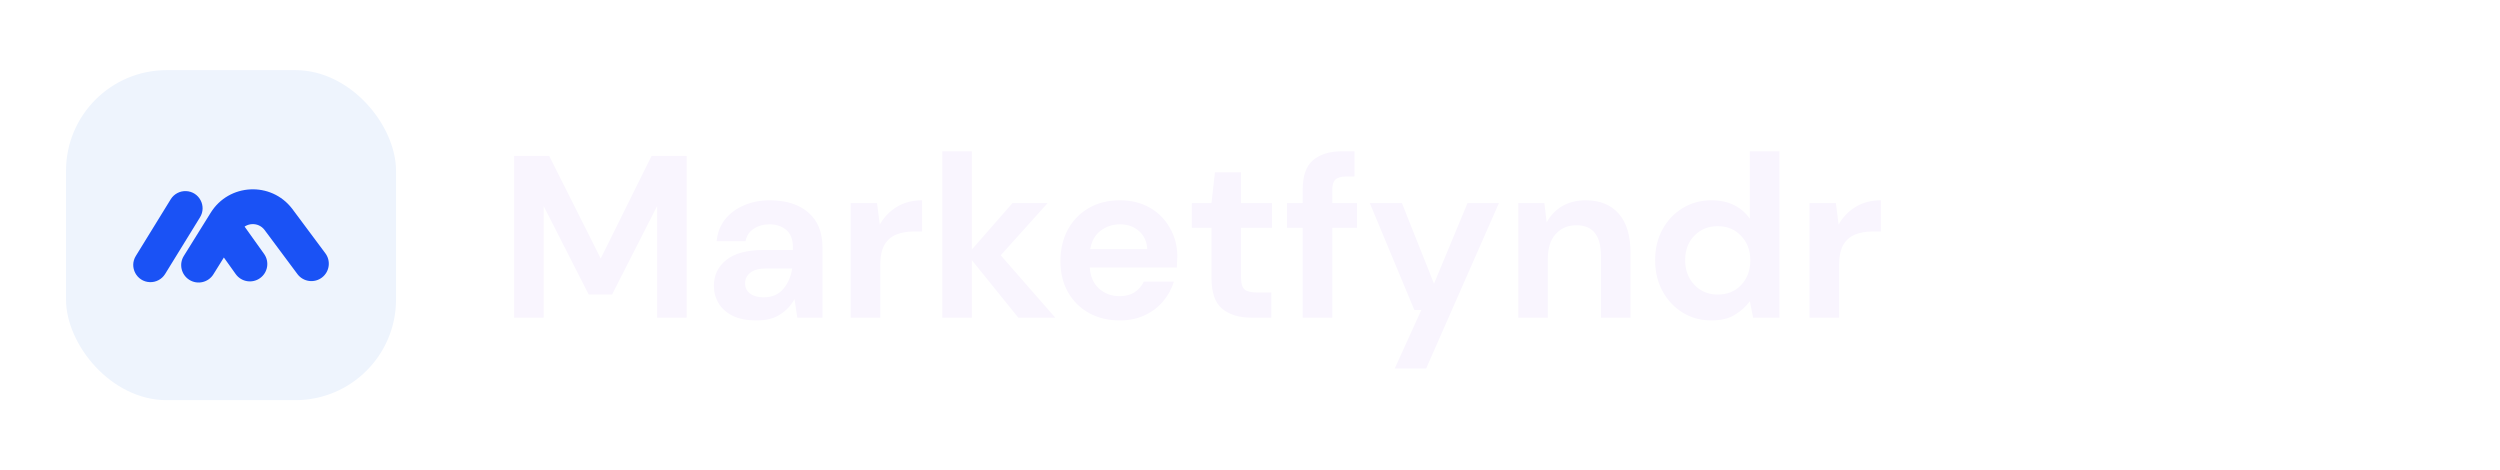 <svg width="303" height="57" viewBox="0 0 303 57" fill="none" xmlns="http://www.w3.org/2000/svg">
<g filter="url(#filter0_d_8866_92406)">
<g clip-path="url(#clip0_8866_92406)">
<rect x="8" y="8.5" width="40" height="40" fill="#EEF4FD"/>
<path d="M20.704 24.131C21.101 23.505 21.8 23.136 22.541 23.162C24.15 23.219 25.09 24.998 24.23 26.357L20 33.227C19.603 33.853 18.904 34.222 18.163 34.196C16.554 34.139 15.614 32.361 16.474 31.001L20.704 24.131Z" fill="#1A52F5"/>
<path fill-rule="evenodd" clip-rule="evenodd" d="M32.055 27.858C31.296 26.872 29.783 26.947 29.125 28.004L25.864 33.246C25.249 34.235 23.948 34.538 22.957 33.924C21.967 33.309 21.663 32.009 22.279 31.02L25.54 25.778C27.754 22.219 32.845 21.966 35.402 25.288L39.415 30.675C40.125 31.599 39.952 32.922 39.028 33.632C38.103 34.342 36.778 34.169 36.068 33.246L32.055 27.858Z" fill="#1A52F5"/>
<path fill-rule="evenodd" clip-rule="evenodd" d="M26.397 26.549C27.346 25.872 28.665 26.093 29.342 27.041L32.006 30.772C32.683 31.72 32.463 33.037 31.514 33.713C30.564 34.389 29.246 34.169 28.569 33.221L25.905 29.49C25.228 28.542 25.448 27.225 26.397 26.549Z" fill="#1A52F5"/>
</g>
</g>
<path d="M62.308 38.5V18.9H66.564L72.808 31.332L78.968 18.9H83.224V38.5H79.64V24.976L74.18 35.7H71.352L65.892 24.976V38.5H62.308ZM91.731 38.836C90.536 38.836 89.556 38.649 88.791 38.276C88.026 37.884 87.456 37.371 87.083 36.736C86.71 36.101 86.523 35.401 86.523 34.636C86.523 33.348 87.027 32.303 88.035 31.5C89.043 30.697 90.555 30.296 92.571 30.296H96.099V29.96C96.099 29.008 95.828 28.308 95.287 27.86C94.746 27.412 94.074 27.188 93.271 27.188C92.543 27.188 91.908 27.365 91.367 27.72C90.826 28.056 90.49 28.56 90.359 29.232H86.859C86.952 28.224 87.288 27.347 87.867 26.6C88.464 25.853 89.23 25.284 90.163 24.892C91.096 24.481 92.142 24.276 93.299 24.276C95.278 24.276 96.836 24.771 97.975 25.76C99.114 26.749 99.683 28.149 99.683 29.96V38.5H96.631L96.295 36.26C95.884 37.007 95.306 37.623 94.559 38.108C93.831 38.593 92.888 38.836 91.731 38.836ZM92.543 36.036C93.57 36.036 94.363 35.7 94.923 35.028C95.502 34.356 95.866 33.525 96.015 32.536H92.963C92.011 32.536 91.33 32.713 90.919 33.068C90.508 33.404 90.303 33.824 90.303 34.328C90.303 34.869 90.508 35.289 90.919 35.588C91.33 35.887 91.871 36.036 92.543 36.036ZM103.103 38.5V24.612H106.295L106.631 27.216C107.135 26.32 107.817 25.611 108.675 25.088C109.553 24.547 110.579 24.276 111.755 24.276V28.056H110.747C109.963 28.056 109.263 28.177 108.647 28.42C108.031 28.663 107.546 29.083 107.191 29.68C106.855 30.277 106.687 31.108 106.687 32.172V38.5H103.103ZM114.205 38.5V18.34H117.789V30.24L122.717 24.612H126.973L121.289 30.94L127.897 38.5H123.417L117.789 31.528V38.5H114.205ZM135.718 38.836C134.318 38.836 133.077 38.537 131.994 37.94C130.912 37.343 130.062 36.503 129.446 35.42C128.83 34.337 128.522 33.087 128.522 31.668C128.522 30.231 128.821 28.952 129.418 27.832C130.034 26.712 130.874 25.844 131.938 25.228C133.021 24.593 134.29 24.276 135.746 24.276C137.109 24.276 138.313 24.575 139.358 25.172C140.404 25.769 141.216 26.591 141.794 27.636C142.392 28.663 142.69 29.811 142.69 31.08C142.69 31.285 142.681 31.5 142.662 31.724C142.662 31.948 142.653 32.181 142.634 32.424H132.078C132.153 33.507 132.526 34.356 133.198 34.972C133.889 35.588 134.72 35.896 135.69 35.896C136.418 35.896 137.025 35.737 137.51 35.42C138.014 35.084 138.388 34.655 138.63 34.132H142.27C142.009 35.009 141.57 35.812 140.954 36.54C140.357 37.249 139.61 37.809 138.714 38.22C137.837 38.631 136.838 38.836 135.718 38.836ZM135.746 27.188C134.869 27.188 134.094 27.44 133.422 27.944C132.75 28.429 132.321 29.176 132.134 30.184H139.05C138.994 29.269 138.658 28.541 138.042 28C137.426 27.459 136.661 27.188 135.746 27.188ZM151.647 38.5C150.191 38.5 149.024 38.145 148.147 37.436C147.269 36.727 146.831 35.467 146.831 33.656V27.608H144.451V24.612H146.831L147.251 20.888H150.415V24.612H154.167V27.608H150.415V33.684C150.415 34.356 150.555 34.823 150.835 35.084C151.133 35.327 151.637 35.448 152.347 35.448H154.083V38.5H151.647ZM157.888 38.5V27.608H155.984V24.612H157.888V22.988C157.888 21.308 158.308 20.113 159.148 19.404C160.006 18.695 161.164 18.34 162.62 18.34H164.16V21.392H163.18C162.564 21.392 162.125 21.513 161.864 21.756C161.602 21.999 161.472 22.409 161.472 22.988V24.612H164.468V27.608H161.472V38.5H157.888ZM169.042 44.66L172.262 37.576H171.422L166.018 24.612H169.91L173.802 34.384L177.862 24.612H181.67L172.85 44.66H169.042ZM184.013 38.5V24.612H187.177L187.457 26.964C187.887 26.143 188.503 25.489 189.305 25.004C190.127 24.519 191.088 24.276 192.189 24.276C193.907 24.276 195.241 24.817 196.193 25.9C197.145 26.983 197.621 28.569 197.621 30.66V38.5H194.037V30.996C194.037 29.801 193.795 28.887 193.309 28.252C192.824 27.617 192.068 27.3 191.041 27.3C190.033 27.3 189.203 27.655 188.549 28.364C187.915 29.073 187.597 30.063 187.597 31.332V38.5H184.013ZM207.433 38.836C206.126 38.836 204.959 38.519 203.933 37.884C202.906 37.249 202.094 36.381 201.497 35.28C200.899 34.179 200.601 32.928 200.601 31.528C200.601 30.128 200.899 28.887 201.497 27.804C202.094 26.703 202.906 25.844 203.933 25.228C204.959 24.593 206.126 24.276 207.433 24.276C208.478 24.276 209.393 24.472 210.177 24.864C210.961 25.256 211.595 25.807 212.081 26.516V18.34H215.665V38.5H212.473L212.081 36.512C211.633 37.128 211.035 37.669 210.289 38.136C209.561 38.603 208.609 38.836 207.433 38.836ZM208.189 35.7C209.346 35.7 210.289 35.317 211.017 34.552C211.763 33.768 212.137 32.769 212.137 31.556C212.137 30.343 211.763 29.353 211.017 28.588C210.289 27.804 209.346 27.412 208.189 27.412C207.05 27.412 206.107 27.795 205.361 28.56C204.614 29.325 204.241 30.315 204.241 31.528C204.241 32.741 204.614 33.74 205.361 34.524C206.107 35.308 207.05 35.7 208.189 35.7ZM219.314 38.5V24.612H222.506L222.842 27.216C223.346 26.32 224.027 25.611 224.886 25.088C225.763 24.547 226.79 24.276 227.966 24.276V28.056H226.958C226.174 28.056 225.474 28.177 224.858 28.42C224.242 28.663 223.757 29.083 223.402 29.68C223.066 30.277 222.898 31.108 222.898 32.172V38.5H219.314Z" fill="#F9F5FE"/>
<defs>
<filter id="filter0_d_8866_92406" x="0" y="0.5" width="56" height="56" filterUnits="userSpaceOnUse" color-interpolation-filters="sRGB">
<feFlood flood-opacity="0" result="BackgroundImageFix"/>
<feColorMatrix in="SourceAlpha" type="matrix" values="0 0 0 0 0 0 0 0 0 0 0 0 0 0 0 0 0 0 127 0" result="hardAlpha"/>
<feOffset/>
<feGaussianBlur stdDeviation="4"/>
<feComposite in2="hardAlpha" operator="out"/>
<feColorMatrix type="matrix" values="0 0 0 0 0 0 0 0 0 0 0 0 0 0 0 0 0 0 0.1 0"/>
<feBlend mode="normal" in2="BackgroundImageFix" result="effect1_dropShadow_8866_92406"/>
<feBlend mode="normal" in="SourceGraphic" in2="effect1_dropShadow_8866_92406" result="shape"/>
</filter>
<clipPath id="clip0_8866_92406">
<rect x="8" y="8.5" width="40" height="40" rx="12.204" fill="white"/>
</clipPath>
</defs>
</svg>
